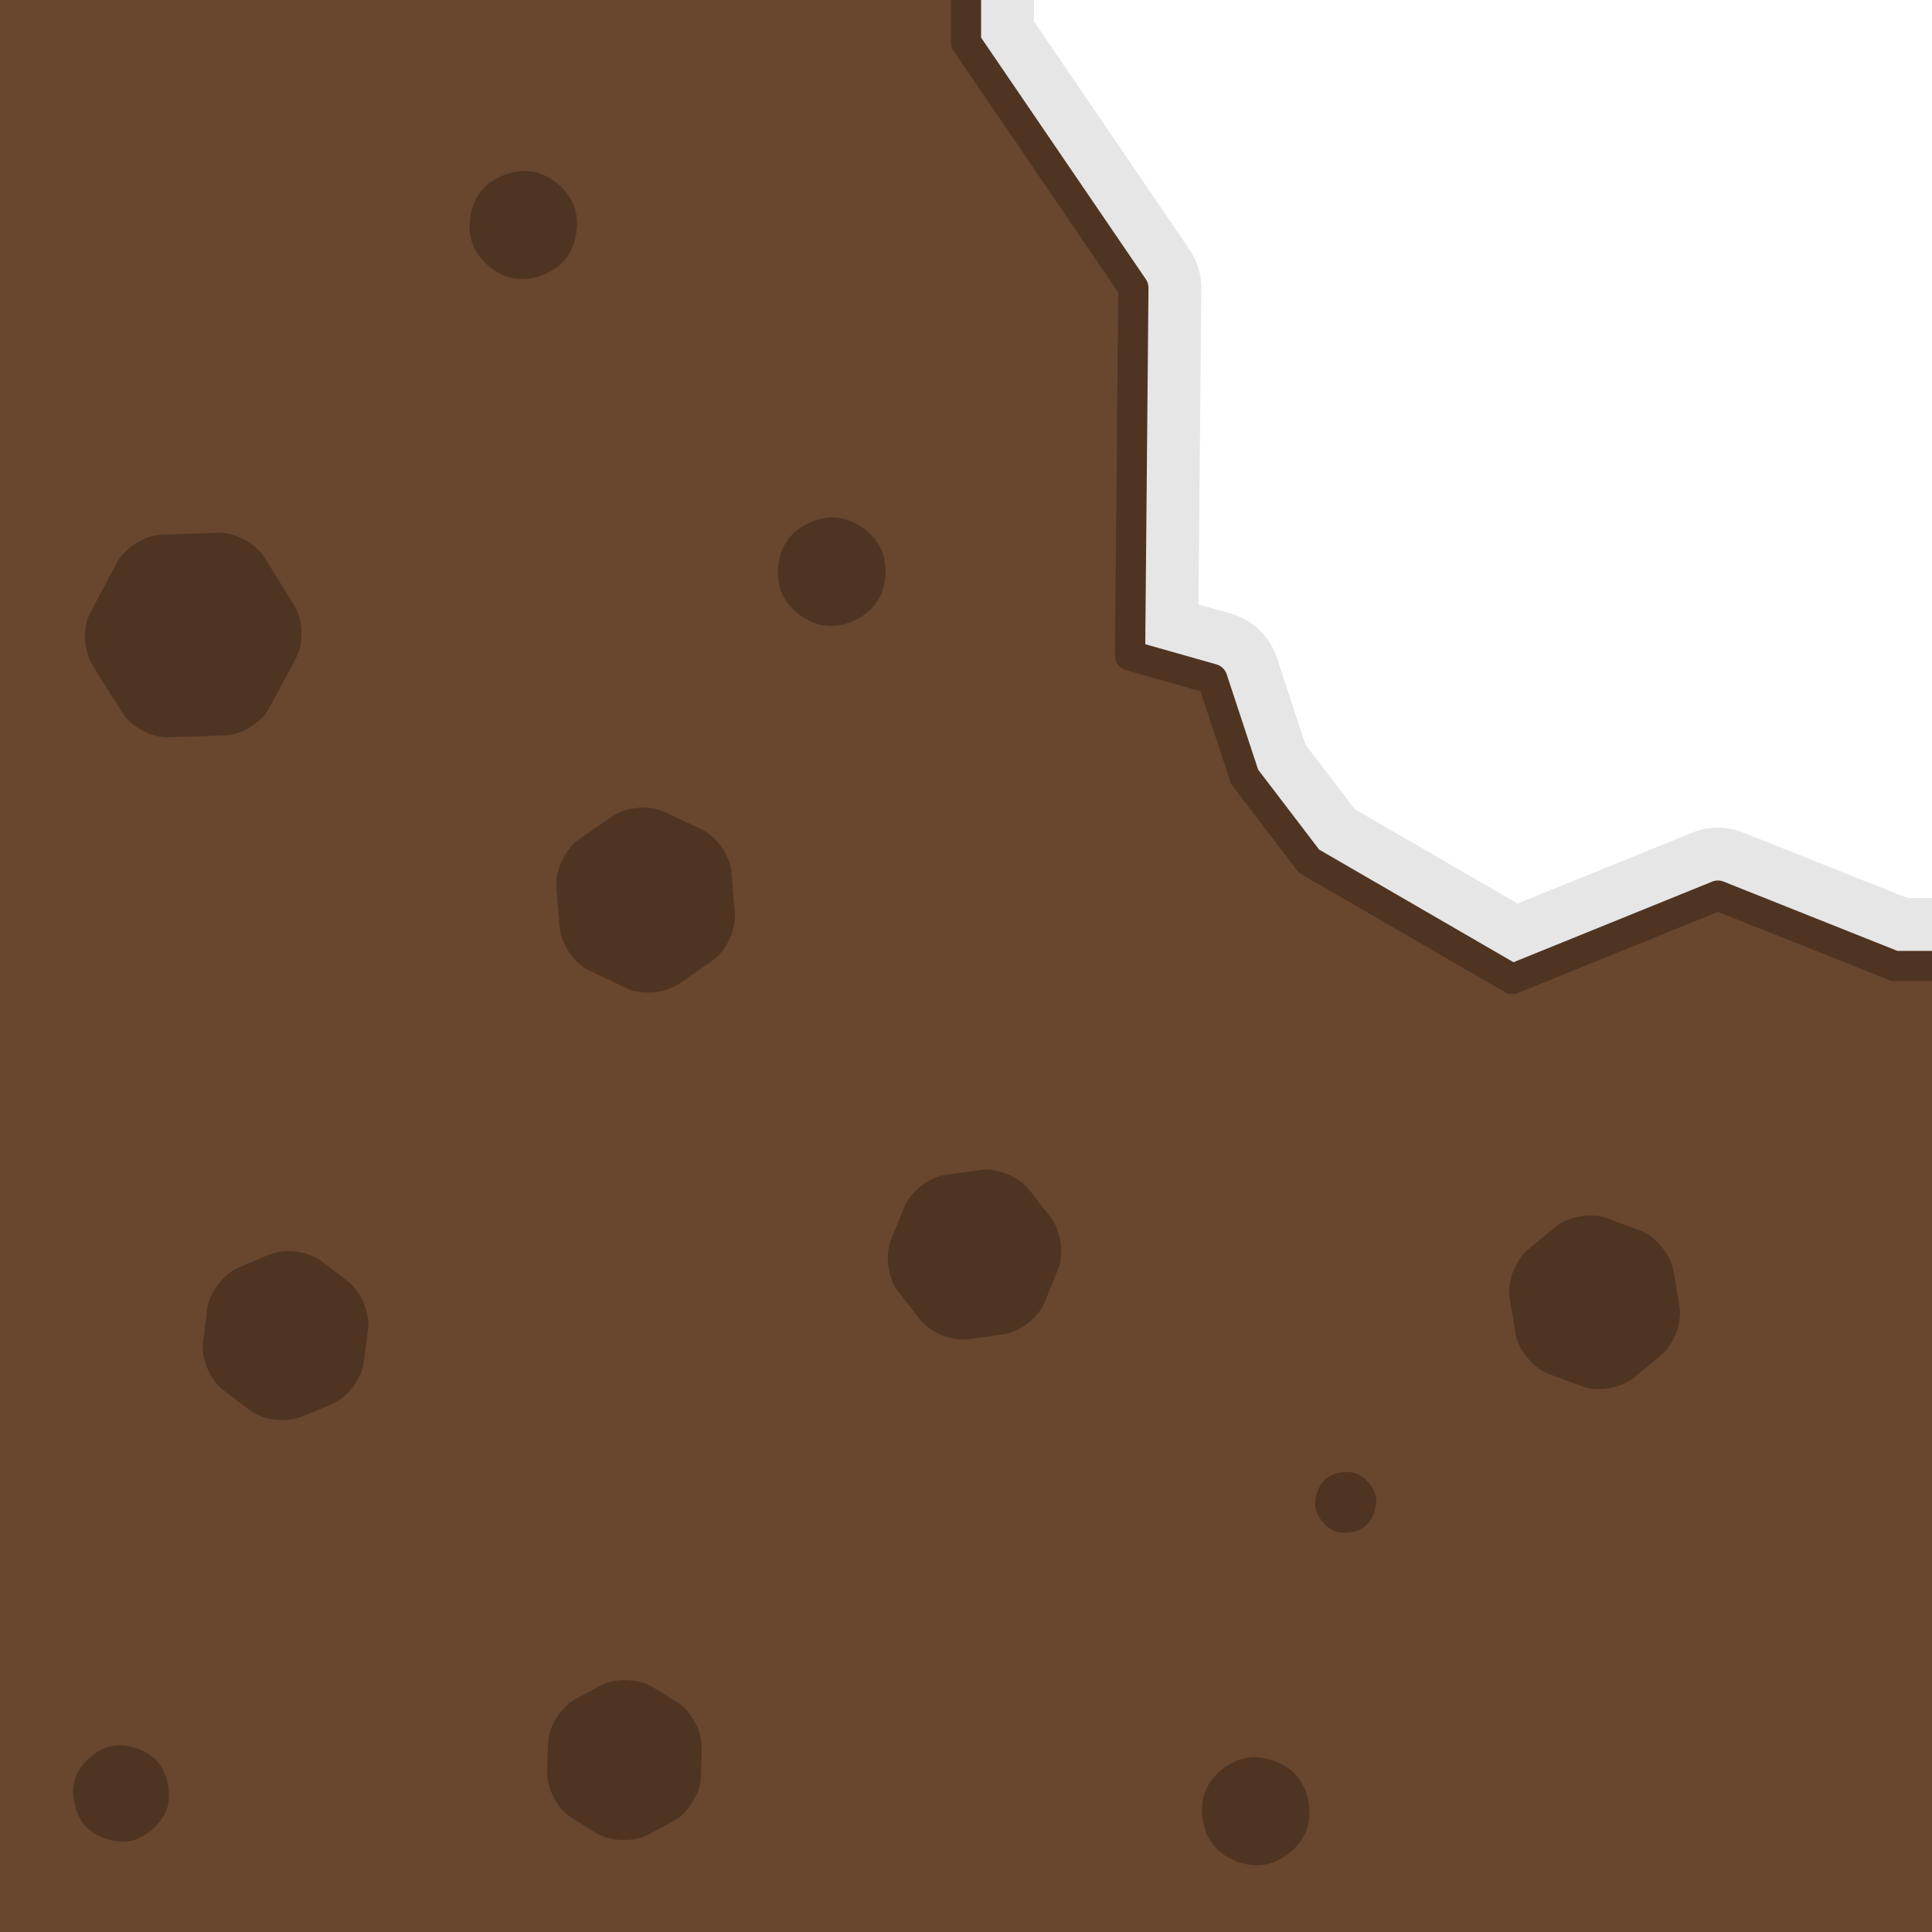 <?xml version="1.0" encoding="utf-8"?>
<!-- Generator: Adobe Illustrator 27.1.1, SVG Export Plug-In . SVG Version: 6.00 Build 0)  -->
<svg version="1.1" id="Layer_1" xmlns="http://www.w3.org/2000/svg" xmlns:xlink="http://www.w3.org/1999/xlink" x="0px" y="0px"
	 width="256px" height="256px" viewBox="0 0 256 256" enable-background="new 0 0 256 256" xml:space="preserve">
<polyline opacity="0.1" fill="none" stroke="#000000" stroke-width="18" stroke-linejoin="round" stroke-miterlimit="10" points="
	128,0 128,5.6 150.18,38.13 149.74,86.87 160.64,89.96 164.91,102.92 173.45,114.11 200.39,129.72 227.63,118.67 251.04,128 
	256,128 "/>
<polyline fill="#69462e" points="128,0 128,5.6 150.18,38.13 149.74,86.87 160.64,89.96 164.91,102.92 173.45,114.11 200.39,129.72 
	227.63,118.67 251.04,128 256,128 256,256 0,256 0,0 "/>
<polyline fill="none" stroke="#4f3422" stroke-width="4" stroke-linejoin="round" stroke-miterlimit="10" points="128,0 128,5.6 
	150.18,38.13 149.74,86.87 160.64,89.96 164.91,102.92 173.45,114.11 200.39,129.72 227.63,118.67 251.04,128 256,128 "/>
<g>
	<path fill="#4f3422" d="M76.1,27.4c0.78,2.06,0.28,5.13-1.11,6.84l-0.18,0.22c-1.39,1.7-4.31,2.81-6.48,2.46l-0.27-0.04
		c-2.17-0.35-4.59-2.32-5.37-4.38l-0.1-0.26c-0.78-2.06-0.28-5.13,1.11-6.84l0.18-0.22c1.39-1.7,4.31-2.81,6.48-2.46l0.27,0.04
		c2.17,0.35,4.59,2.32,5.37,4.38L76.1,27.4z"/>
</g>
<g>
	<path fill="#4f3422" d="M28.91,70.59c2.2-0.08,4.95,1.39,6.12,3.26L39,80.22c1.17,1.87,1.27,4.98,0.24,6.92l-3.53,6.63
		c-1.03,1.94-3.68,3.59-5.88,3.67l-7.51,0.26c-2.2,0.08-4.95-1.39-6.12-3.26l-3.98-6.37c-1.17-1.87-1.27-4.98-0.24-6.92l3.53-6.63
		c1.03-1.94,3.68-3.59,5.88-3.67L28.91,70.59z"/>
</g>
<g>
	<path fill="#4f3422" d="M116.03,79.98c-1.26,1.81-4.08,3.13-6.27,2.95l-0.3-0.03c-2.19-0.18-4.75-1.96-5.69-3.95l-0.13-0.27
		c-0.94-1.99-0.68-5.1,0.58-6.9l0.17-0.25c1.26-1.81,4.08-3.13,6.27-2.95l0.3,0.03c2.19,0.18,4.75,1.96,5.69,3.95l0.13,0.27
		c0.94,1.99,0.68,5.1-0.58,6.9L116.03,79.98z"/>
</g>
<g>
	<path fill="#4f3422" d="M92.97,109.9c1.99,0.94,3.77,3.5,3.95,5.69l0.45,5.42c0.18,2.19-1.15,5.01-2.96,6.27l-4.47,3.1
		c-1.81,1.25-4.92,1.51-6.9,0.57l-4.92-2.32c-1.99-0.94-3.77-3.5-3.95-5.69l-0.45-5.42c-0.18-2.19,1.15-5.01,2.96-6.27l4.47-3.1
		c1.81-1.25,4.92-1.51,6.9-0.57L92.97,109.9z"/>
</g>
<g>
	<path fill="#4f3422" d="M222.54,173.04c0.37,2.17-0.71,5.09-2.41,6.5l-3.63,3.01c-1.69,1.4-4.77,1.93-6.83,1.16l-4.42-1.64
		c-2.06-0.76-4.05-3.16-4.42-5.33l-0.79-4.65c-0.37-2.17,0.71-5.09,2.41-6.5l3.63-3.01c1.69-1.4,4.77-1.93,6.83-1.16l4.42,1.64
		c2.06,0.76,4.05,3.16,4.42,5.33L222.54,173.04z"/>
</g>
<g>
	<path fill="#4f3422" d="M138.44,172.54c-0.83,2.04-3.29,3.96-5.46,4.26l-4.65,0.65c-2.18,0.3-5.07-0.87-6.42-2.6l-2.89-3.7
		c-1.35-1.74-1.78-4.82-0.96-6.86l1.76-4.35c0.83-2.04,3.29-3.96,5.46-4.26l4.65-0.65c2.18-0.3,5.07,0.87,6.42,2.6l2.89,3.7
		c1.35,1.74,1.78,4.82,0.96,6.86L138.44,172.54z"/>
</g>
<g>
	<path fill="#4f3422" d="M159.76,237.24c0.81-2.05,3.25-3.99,5.42-4.31l0.28-0.04c2.18-0.33,5.08,0.82,6.45,2.54l0.17,0.22
		c1.37,1.72,1.83,4.81,1.02,6.85l-0.1,0.26c-0.81,2.05-3.25,3.99-5.42,4.31l-0.28,0.04c-2.18,0.33-5.08-0.82-6.45-2.54l-0.17-0.22
		c-1.37-1.72-1.83-4.81-1.02-6.85L159.76,237.24z"/>
</g>
<g>
	<path fill="#4f3422" d="M48.21,180.52c-0.28,2.18-2.17,4.66-4.2,5.51l-4.06,1.7c-2.03,0.85-5.12,0.45-6.87-0.88l-3.5-2.66
		c-1.75-1.33-2.95-4.21-2.68-6.39l0.56-4.36c0.28-2.18,2.17-4.66,4.2-5.51l4.06-1.7c2.03-0.85,5.12-0.45,6.87,0.88l3.5,2.66
		c1.75,1.33,2.95,4.21,2.68,6.39L48.21,180.52z"/>
</g>
<g>
	<path fill="#4f3422" d="M92.88,235.41c-0.07,2.2-1.7,4.85-3.64,5.89l-3.32,1.79c-1.94,1.04-5.05,0.95-6.93-0.21l-3.21-1.98
		c-1.87-1.16-3.35-3.9-3.28-6.1l0.11-3.77c0.07-2.2,1.7-4.85,3.64-5.89l3.32-1.79c1.94-1.04,5.05-0.95,6.93,0.21l3.21,1.98
		c1.87,1.16,3.35,3.9,3.28,6.1L92.88,235.41z"/>
</g>
<g>
	<path fill="#4f3422" d="M182.32,198.37c0.22,1.27-0.41,3-1.4,3.83s-2.8,1.14-4.01,0.7c-1.21-0.45-2.39-1.85-2.61-3.13
		c-0.22-1.27,0.41-3,1.4-3.83s2.8-1.14,4.01-0.7C180.92,195.69,182.1,197.09,182.32,198.37z"/>
</g>
<g>
	<path fill="#4f3422" d="M22.16,239.56c-0.61,1.94-2.73,3.89-4.72,4.34s-4.74-0.42-6.11-1.92c-1.38-1.5-2-4.31-1.4-6.25
		c0.61-1.94,2.73-3.89,4.72-4.34s4.74,0.42,6.11,1.92C22.14,234.81,22.77,237.62,22.16,239.56z"/>
</g>
</svg>